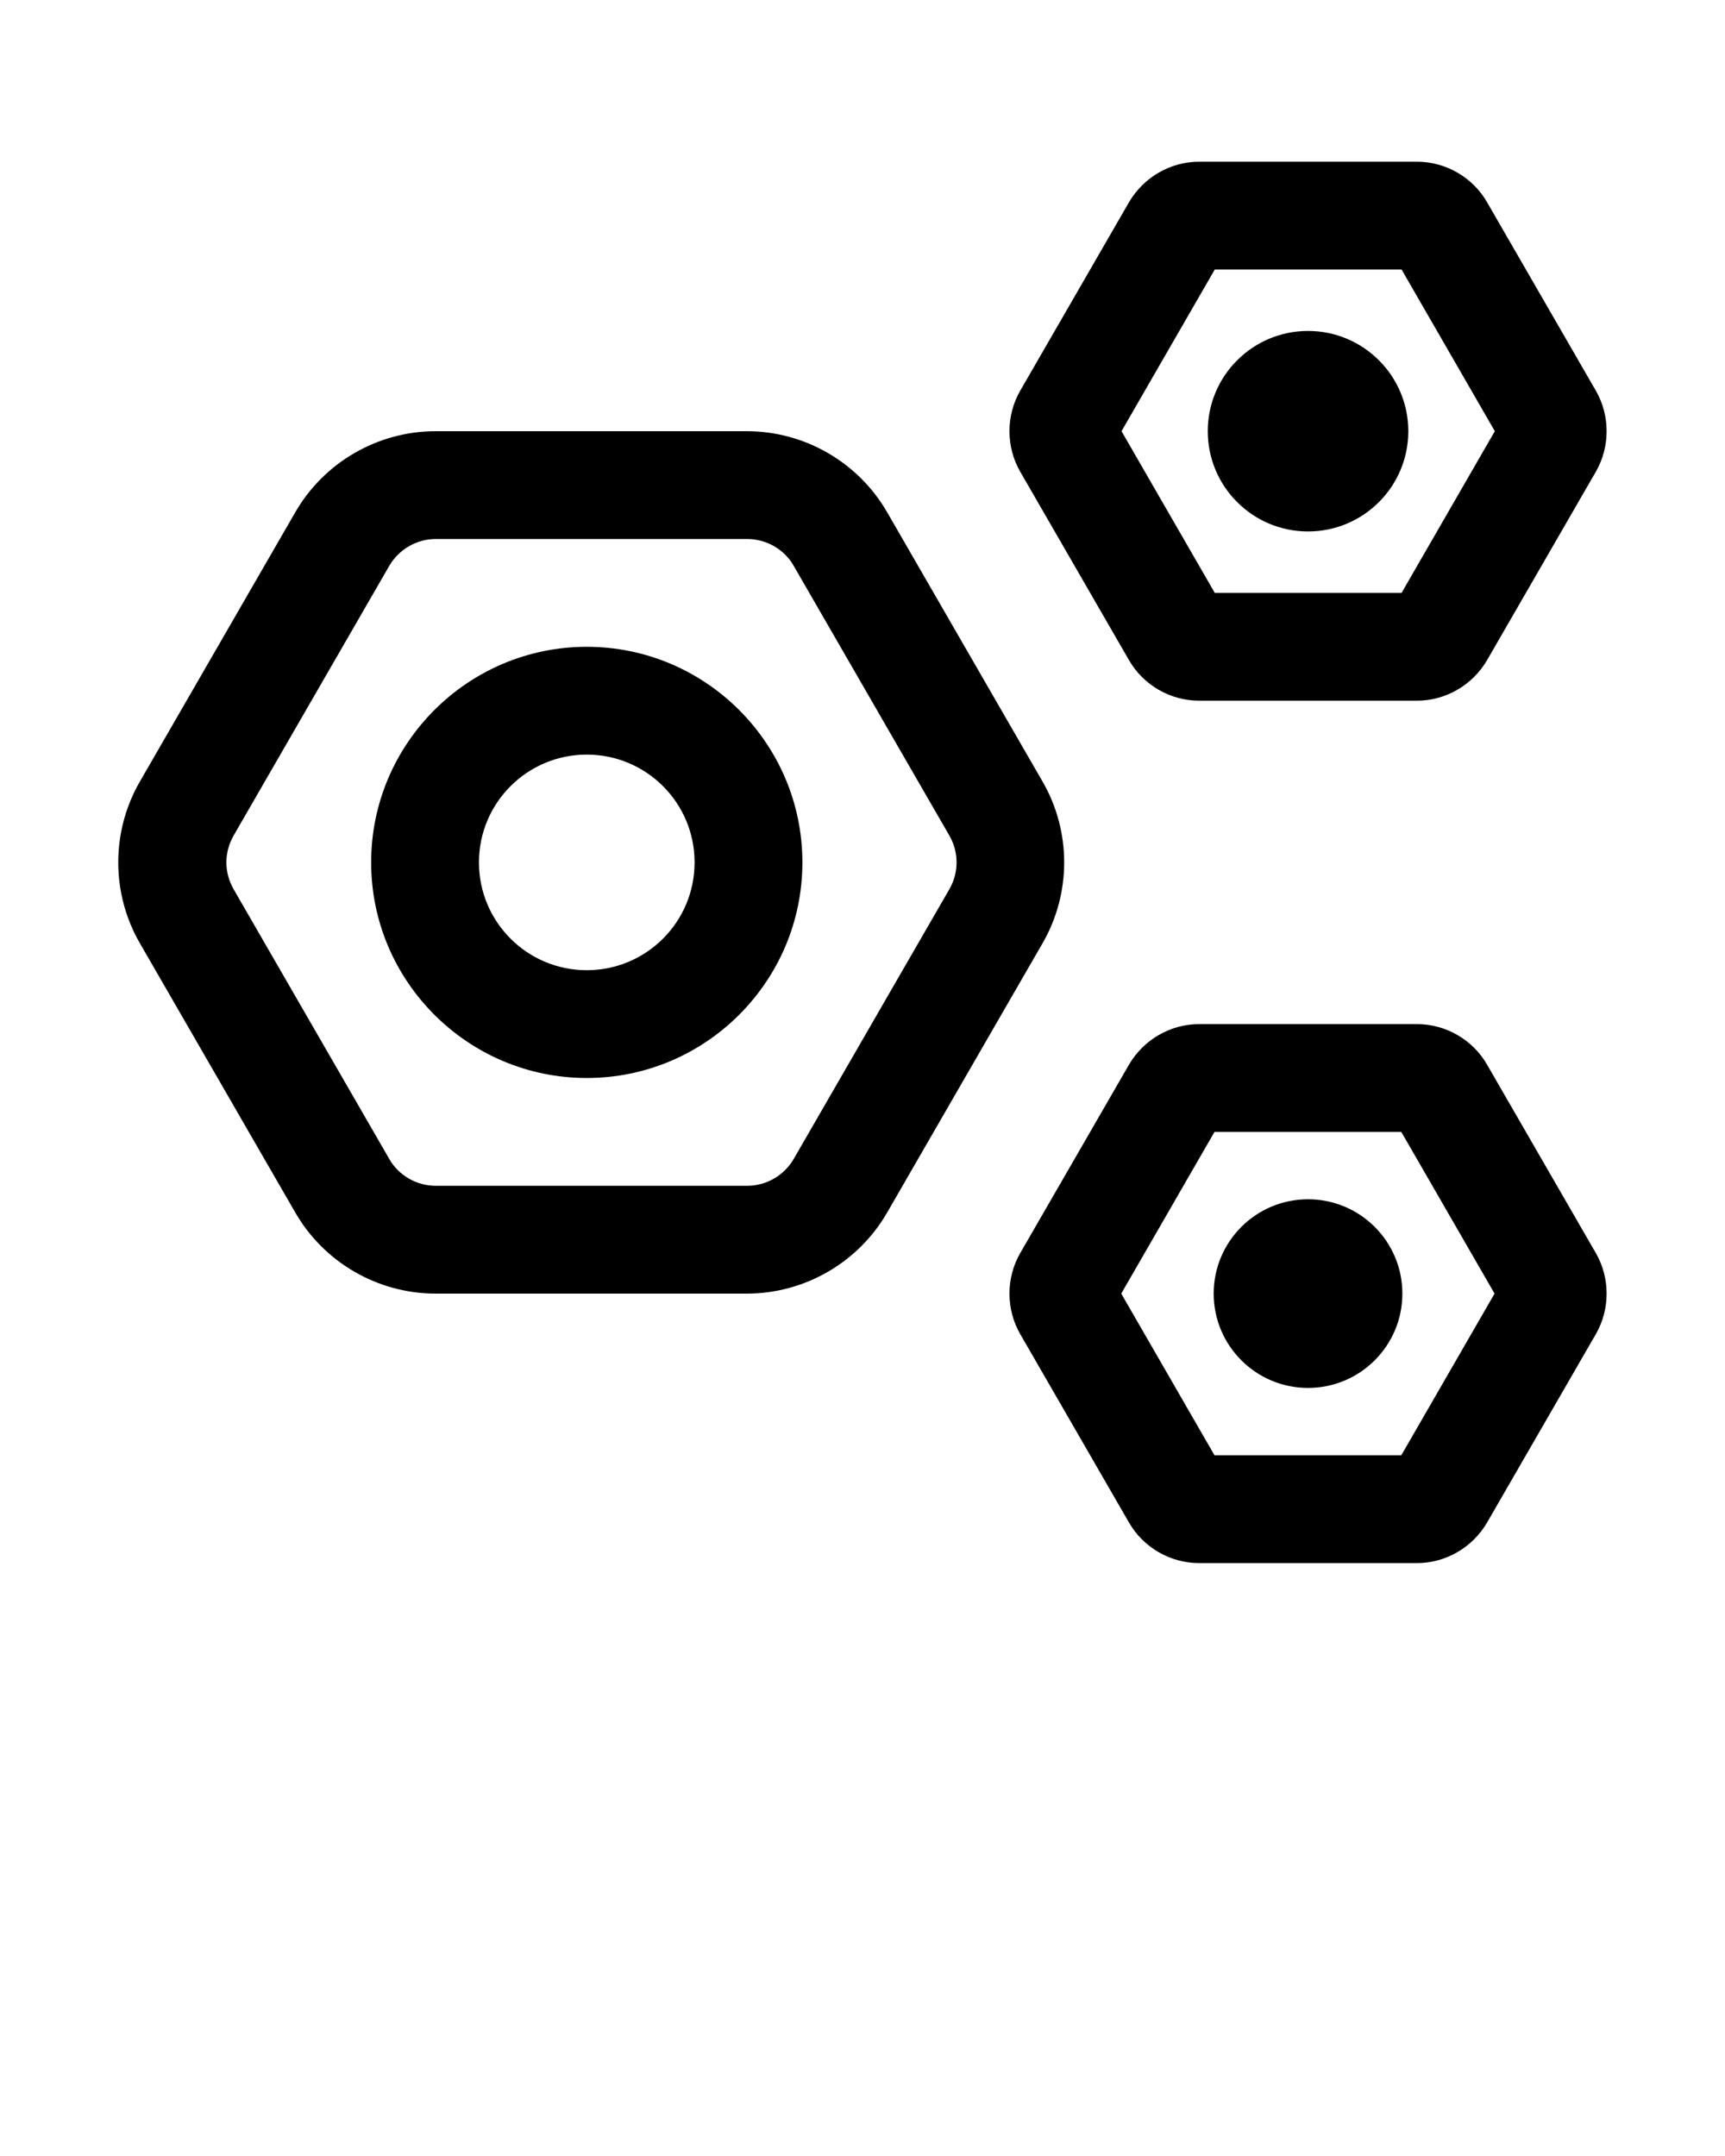<svg xmlns="http://www.w3.org/2000/svg" viewBox="0 0 64 80" x="0px" y="0px">
    <path d="m38.68,29l-5.77-10c-1.07-1.85-3.06-3-5.2-3h-11.55c-2.14,0-4.13,1.15-5.2,3l-5.77,10c-1.07,1.85-1.07,4.15,0,6l5.77,10c1.07,1.85,3.06,3,5.2,3h11.55c2.14,0,4.13-1.15,5.2-3l5.77-10c1.07-1.85,1.07-4.15,0-6Zm-3.46,4l-5.77,10c-.36.62-1.02,1-1.73,1h-11.55c-.71,0-1.38-.38-1.73-1l-5.77-10c-.36-.62-.36-1.38,0-2l5.77-10c.36-.62,1.02-1,1.73-1h11.55c.71,0,1.38.38,1.73,1l5.77,10c.36.62.36,1.38,0,2Z"/>
    <path d="m41.89,24.5c.53.92,1.53,1.5,2.6,1.5h8.08c1.07,0,2.06-.58,2.6-1.5l4.04-7c.53-.92.53-2.08,0-3l-4.04-7c-.53-.92-1.53-1.5-2.6-1.5h-8.08c-1.07,0-2.06.58-2.6,1.5l-4.04,7c-.53.92-.53,2.08,0,3l4.04,7Zm3.18-14.5h6.93l3.46,6-3.46,6h-6.93l-3.46-6,3.46-6Z"/>
    <path d="m55.17,39.5c-.53-.92-1.53-1.5-2.6-1.5h-8.08c-1.07,0-2.06.58-2.6,1.5l-4.04,7c-.53.92-.53,2.08,0,3l4.04,7c.53.92,1.53,1.5,2.6,1.5h8.08c1.07,0,2.06-.58,2.6-1.5l4.04-7c.53-.92.53-2.08,0-3l-4.04-7Zm-3.18,14.5h-6.93l-3.46-6,3.46-6h6.93l3.46,6-3.46,6Z"/>
    <path d="m21.77,24c-4.41,0-8,3.59-8,8s3.59,8,8,8,8-3.59,8-8-3.59-8-8-8Zm0,12c-2.21,0-4-1.79-4-4s1.79-4,4-4,4,1.79,4,4-1.79,4-4,4Z"/>
    <circle cx="48.53" cy="16" r="3.72"/>
    <circle cx="48.53" cy="48" r="3.5"/>
</svg>